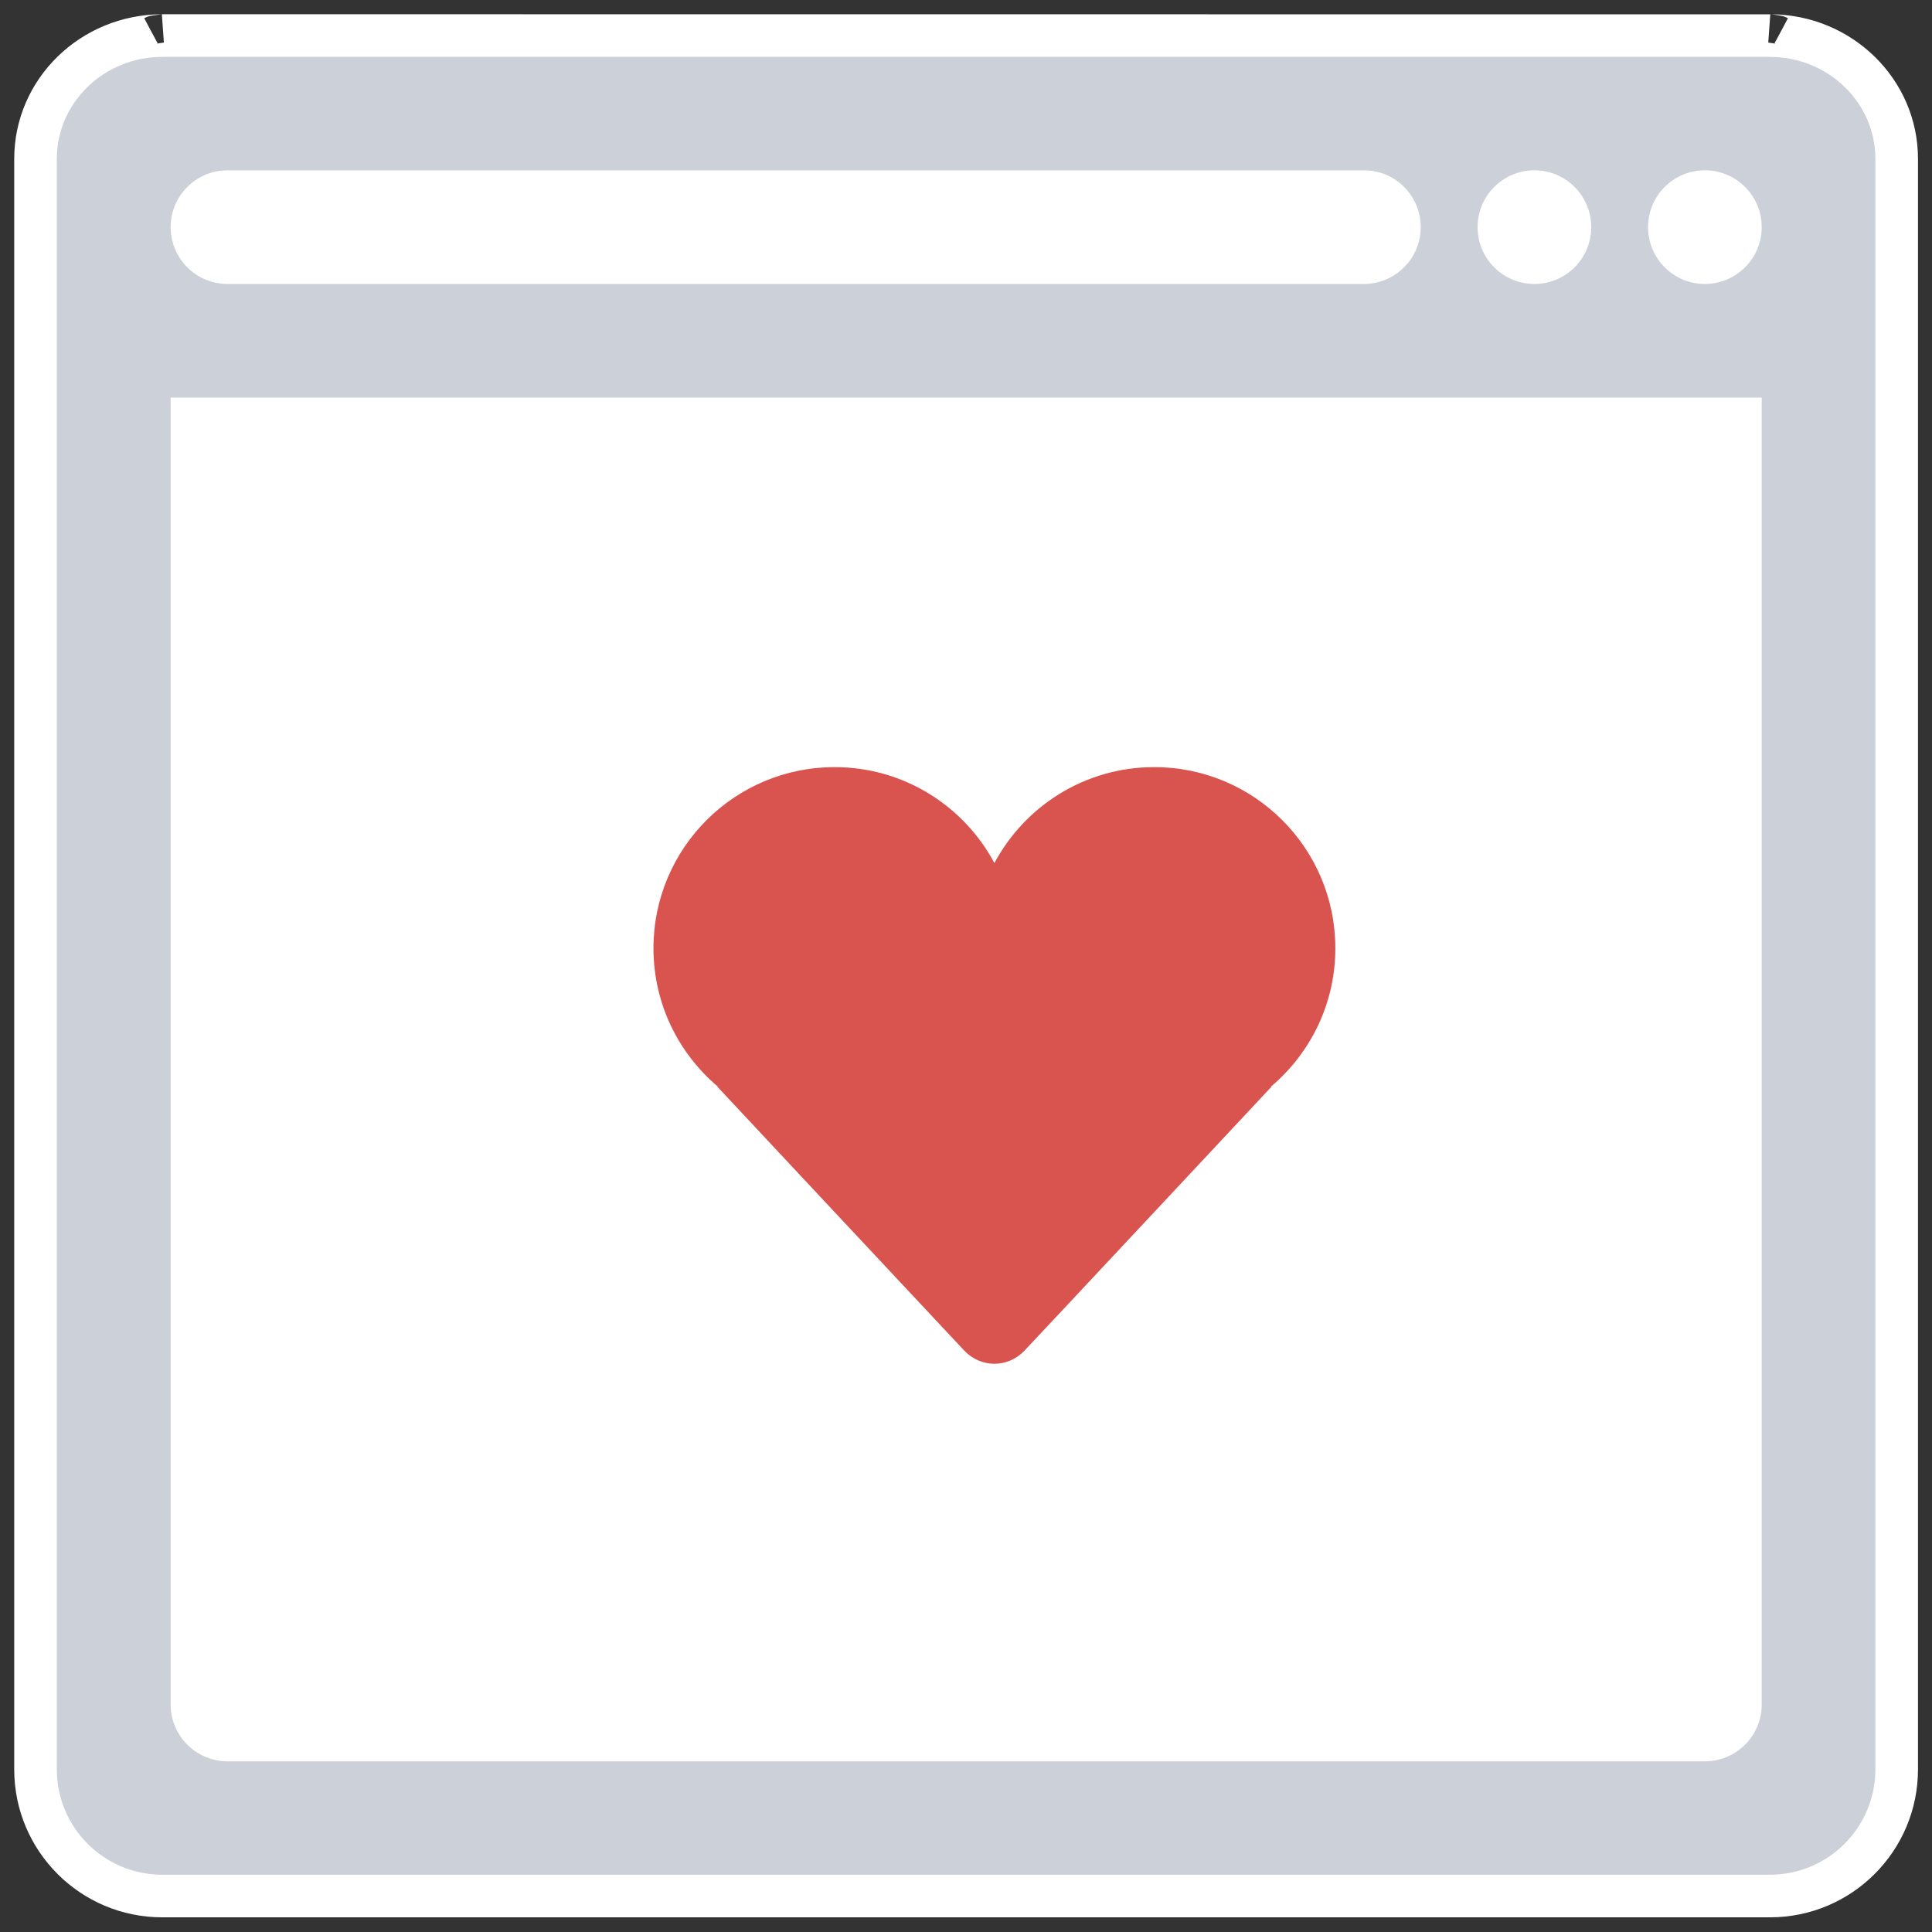 <?xml version="1.0" encoding="UTF-8" standalone="no"?>
<svg width="64px" height="64px" viewBox="0 0 64 64" version="1.1" xmlns="http://www.w3.org/2000/svg" xmlns:xlink="http://www.w3.org/1999/xlink">
    <rect x="0" y="0" width="64" height="64" fill="#333333" stroke="none"/>
    <g id="Page-1" stroke="none" stroke-width="1" fill="none" fill-rule="evenodd">
        <g id="Group">
            <path d="M58.576,1.41 C58.763,1.436 58.811,1.444 58.825,1.447 C58.807,1.442 58.807,1.442 58.78,1.431 C58.774,1.428 58.774,1.428 58.784,1.433 L59.007,1.019 L59.228,0.603 C59.21,0.593 59.21,0.593 59.178,0.578 C59.112,0.55 59.091,0.542 59.041,0.53 C58.979,0.515 58.941,0.509 58.697,0.475 L5.374,0.471 C5.065,0.509 5.027,0.515 4.964,0.53 C4.915,0.542 4.894,0.55 4.828,0.578 C4.796,0.593 4.796,0.593 4.778,0.603 L4.998,1.019 L5.222,1.433 C5.232,1.428 5.232,1.428 5.225,1.431 C5.199,1.442 5.199,1.442 5.18,1.447 C5.194,1.444 5.243,1.436 5.429,1.41 L5.362,0.473 C2.661,0.481 0.471,2.617 0.471,5.265 L0.471,11.279 L0.471,58.612 C0.471,61.32 2.666,63.514 5.374,63.514 L58.632,63.514 C61.34,63.514 63.536,61.32 63.536,58.612 L63.536,11.278 L63.536,5.264 C63.536,2.618 61.345,0.481 58.646,0.473 L58.643,0.473 L58.576,1.41 L58.576,1.41 Z" id="Shape" fill="#FFFFFF"></path>
            <path d="M58.642,1.885 C58.638,1.885 58.635,1.882 58.632,1.882 L5.374,1.882 C5.37,1.882 5.368,1.885 5.364,1.885 C3.44,1.891 1.882,3.4 1.882,5.265 L1.882,11.279 L1.882,58.612 C1.882,60.54 3.446,62.103 5.374,62.103 L58.632,62.103 C60.56,62.103 62.124,60.54 62.124,58.612 L62.124,11.278 L62.124,5.264 C62.124,3.4 60.566,1.891 58.642,1.885 L58.642,1.885 L58.642,1.885 L58.642,1.885 Z" id="Shape" fill="#CCD1D9"></path>
            <path d="M56.476,13.171 L7.535,13.171 L5.653,13.171 L5.653,15.053 L5.653,26.346 L5.653,56.464 C5.653,57.503 6.496,58.346 7.535,58.346 L56.476,58.346 C57.515,58.346 58.359,57.503 58.359,56.464 L58.359,26.346 L58.359,15.053 L58.359,13.171 L56.476,13.171 L56.476,13.171 L56.476,13.171 L56.476,13.171 Z" id="Shape" fill="#FFFFFF"></path>
            <path d="M56.476,5.641 C55.437,5.641 54.594,6.485 54.594,7.525 C54.594,8.564 55.437,9.407 56.476,9.407 C57.515,9.407 58.359,8.564 58.359,7.525 C58.359,6.485 57.515,5.641 56.476,5.641 L56.476,5.641 L56.476,5.641 L56.476,5.641 Z" id="Shape" fill="#FFFFFF"></path>
            <path d="M50.829,5.641 C49.79,5.641 48.947,6.485 48.947,7.525 C48.947,8.564 49.79,9.407 50.829,9.407 C51.868,9.407 52.712,8.564 52.712,7.525 C52.712,6.485 51.868,5.641 50.829,5.641 L50.829,5.641 L50.829,5.641 L50.829,5.641 Z" id="Shape" fill="#FFFFFF"></path>
            <path d="M45.182,5.641 C45.179,5.641 45.176,5.642 45.173,5.642 L7.535,5.642 C6.496,5.642 5.653,6.486 5.653,7.525 C5.653,8.564 6.496,9.407 7.535,9.407 L45.182,9.407 C45.312,9.407 45.439,9.394 45.561,9.368 C46.419,9.192 47.064,8.434 47.064,7.525 C47.064,6.485 46.221,5.641 45.182,5.641 L45.182,5.641 L45.182,5.641 L45.182,5.641 Z" id="Shape" fill="#FFFFFF"></path>
            <path d="M44.235,31.412 C44.235,28.098 41.549,25.412 38.235,25.412 C35.942,25.412 33.951,26.699 32.941,28.59 C31.931,26.699 29.94,25.412 27.647,25.412 C24.334,25.412 21.647,28.098 21.647,31.412 C21.647,33.25 22.476,34.893 23.778,35.994 L23.765,36 C23.765,36 31.392,44.159 31.942,44.74 C32.494,45.322 33.387,45.322 33.939,44.74 C34.491,44.159 42.118,36 42.118,36 L42.104,35.994 C43.407,34.893 44.235,33.25 44.235,31.412 L44.235,31.412 L44.235,31.412 L44.235,31.412 Z" id="Shape" fill="#D9534F"></path>
        </g>
    </g>
</svg>
